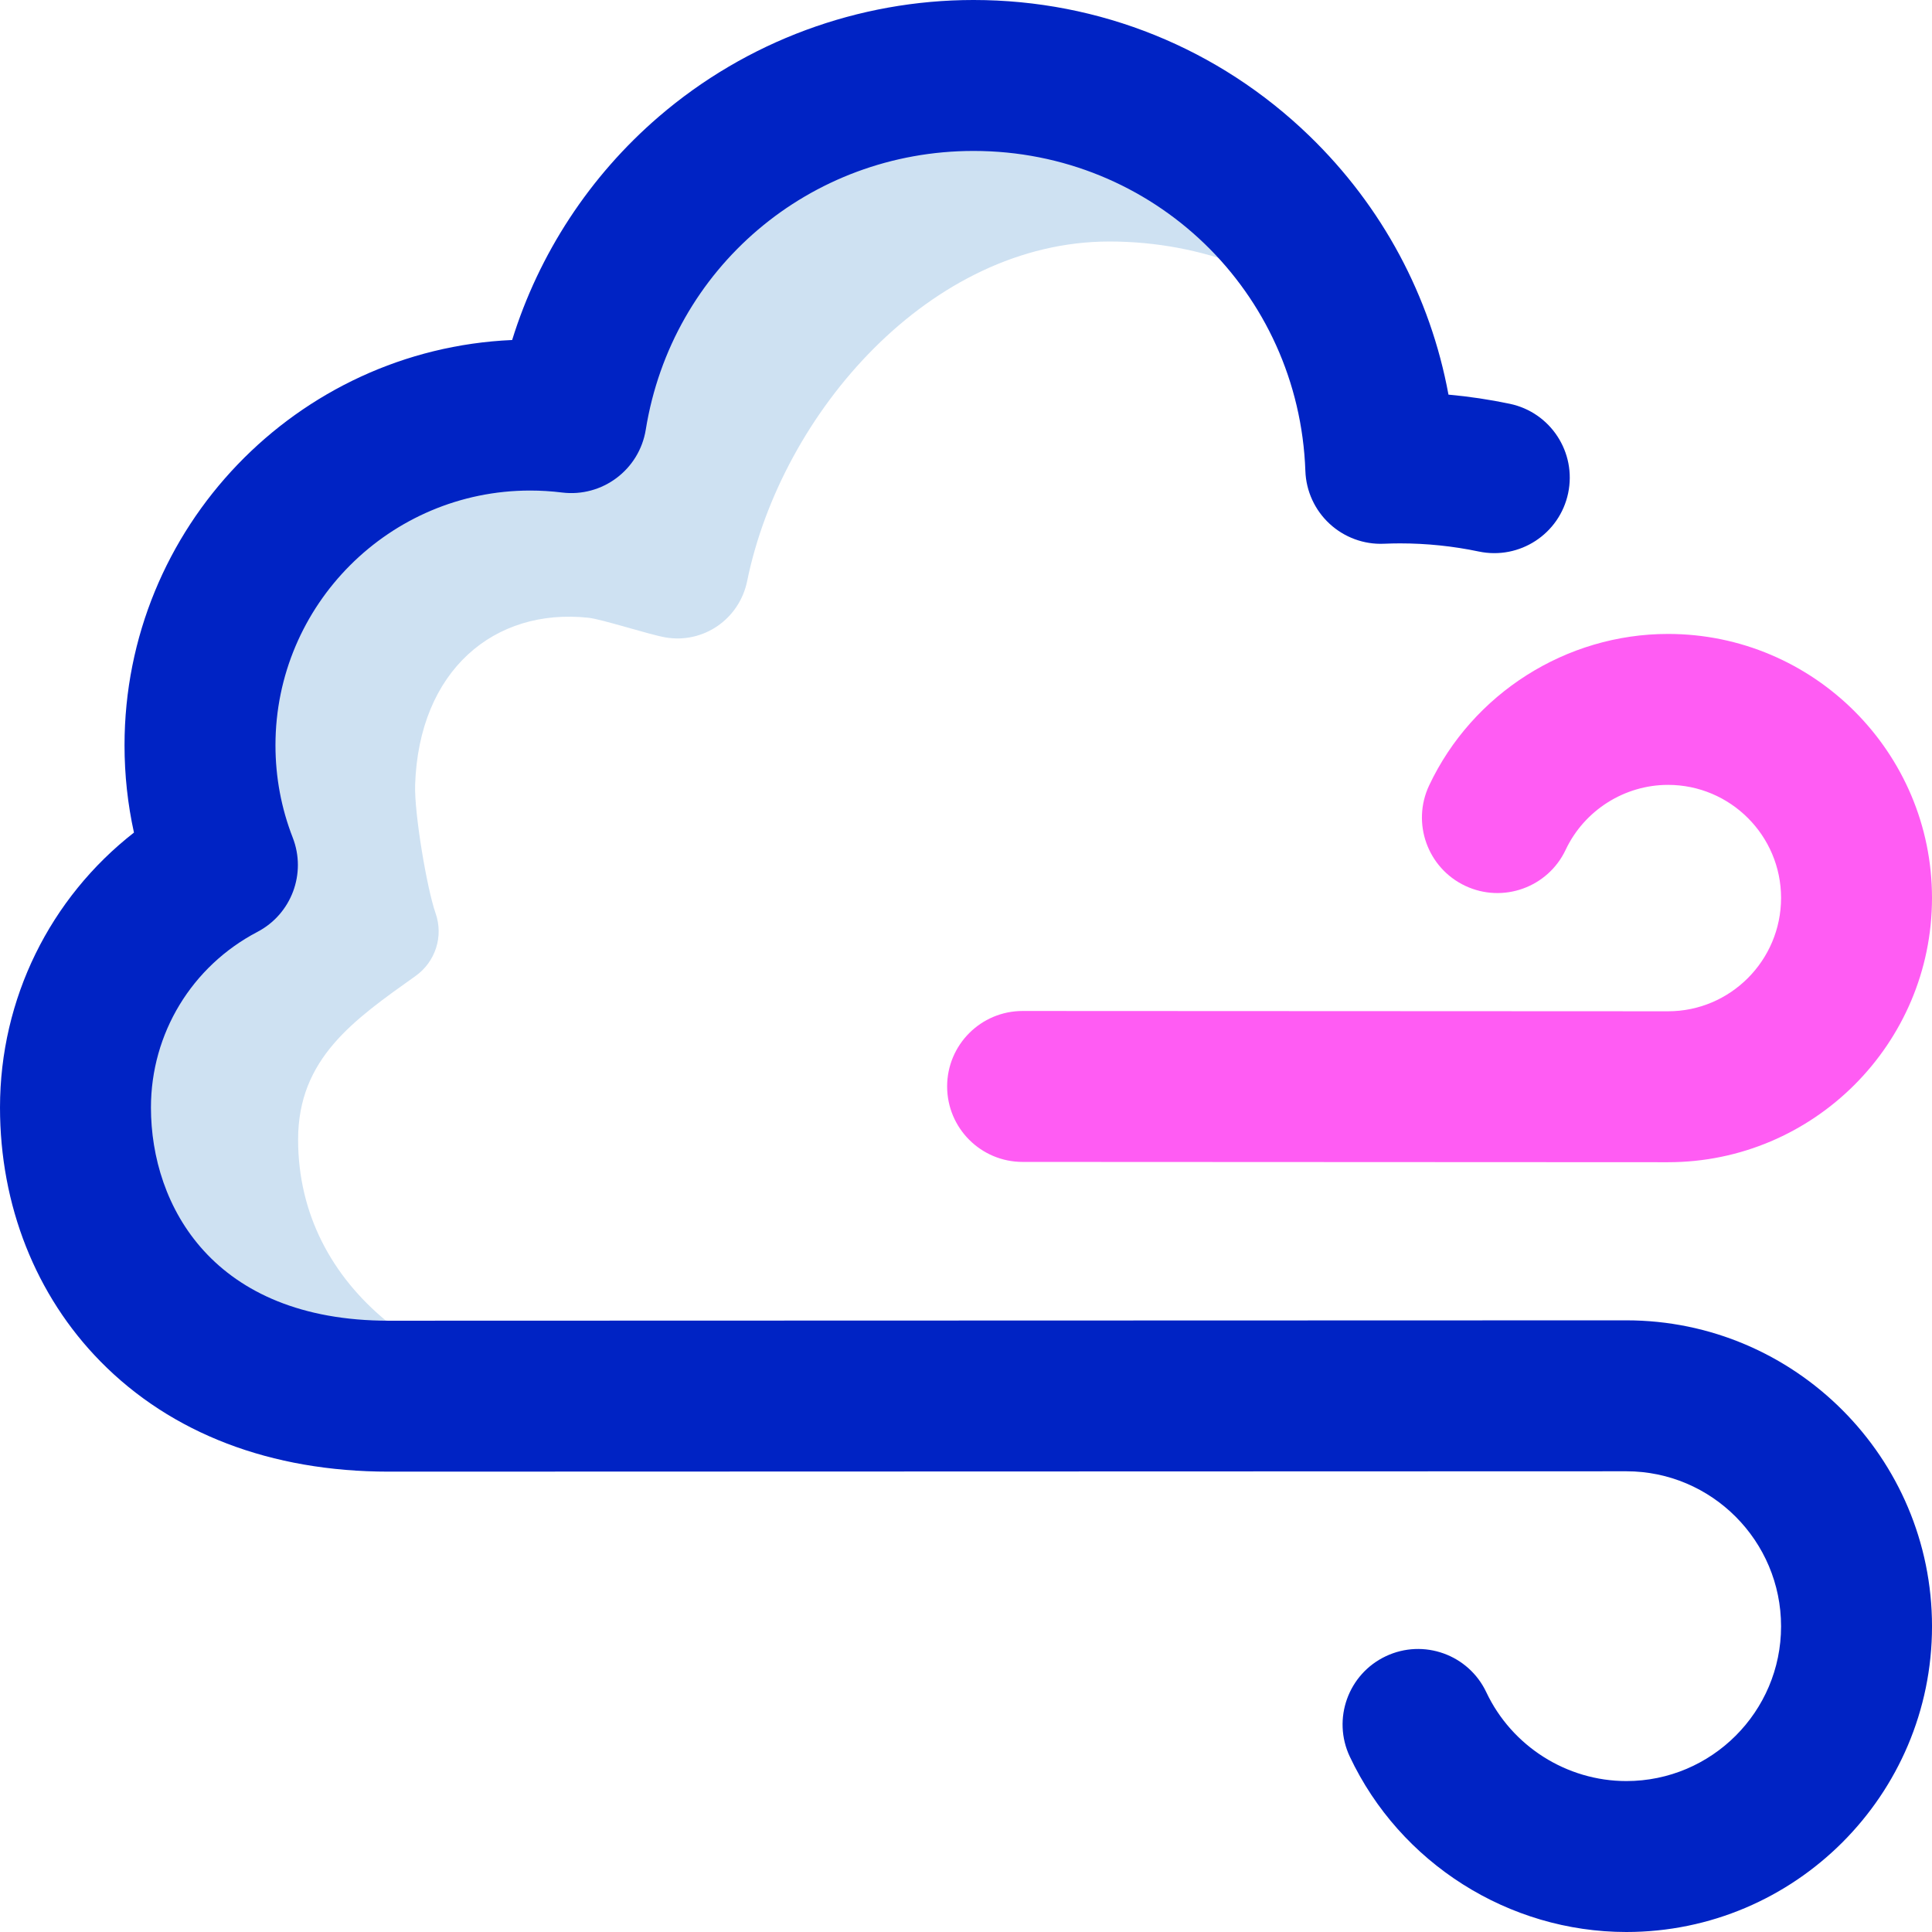<svg id="Layer_1" enable-background="new 0 0 512 512" height="512" viewBox="0 0 512 512" width="512" xmlns="http://www.w3.org/2000/svg"><g><path d="m258 20c-53.748 0-98.319 39.265-106.61 90.674-3.568-.443-7.202-.674-10.89-.674-48.325 0-87.5 39.175-87.5 87.5 0 11.196 2.106 21.9 5.938 31.74-23.726 12.417-39.735 37.57-38.908 66.392 1.061 36.967 30.295 67.533 67.183 70.178 4.762.342 9.431.214 13.971-.333.071-3.142.879-13.92 1.108-15.477-14.221-11.736-23.292-28.12-23.292-48 0-21.526 14.809-31.741 31.105-43.339 5.304-3.775 7.476-10.518 5.322-16.661-2.308-6.584-5.659-26.572-5.414-34 1-30.356 20.987-47 45.987-44.283 3.504.381 16.012 4.438 20.29 5.19 10.106 1.777 19.654-4.853 21.71-14.906 9.131-44.666 48.635-90 96-90 24.653 0 47.178 9.106 64.4 24.134-15.862-39.915-54.834-68.135-100.4-68.135z" fill="#cee1f2"/><path d="m431 512c-31.2 0-59.966-18.239-73.285-46.465-4.714-9.99-.437-21.909 9.553-26.622 9.991-4.715 21.909-.437 26.622 9.553 6.746 14.296 21.313 23.534 37.11 23.534 22.607 0 41-18.393 41-41 0-22.661-18.393-41.097-41-41.097l-327.994.097c-31.199 0-57.614-10.103-76.396-29.217-17.16-17.462-26.61-41.357-26.61-67.283 0-28.843 13.276-55.51 35.5-72.856-1.662-7.558-2.5-15.297-2.5-23.144 0-57.677 45.653-104.89 102.724-107.395 7.084-22.836 20.529-43.434 38.889-59.214 23.176-19.92 52.79-30.891 83.387-30.891 33.388 0 64.988 12.782 88.979 35.99 19.342 18.711 32.083 42.583 36.879 68.591 5.473.496 10.907 1.308 16.253 2.431 10.81 2.271 17.732 12.874 15.462 23.684-2.27 10.809-12.873 17.735-23.684 15.462-6.819-1.432-13.847-2.158-20.889-2.158-1.28 0-2.671.032-4.255.097-5.311.232-10.507-1.692-14.413-5.31s-6.208-8.645-6.396-13.966c-1.684-47.563-40.31-84.821-87.936-84.821-43.431 0-79.963 31.062-86.865 73.858-1.713 10.625-11.533 17.986-22.208 16.663-2.789-.346-5.624-.521-8.427-.521-37.22 0-67.5 30.28-67.5 67.5 0 8.451 1.539 16.688 4.575 24.482 3.698 9.496-.334 20.253-9.362 24.979-17.402 9.106-28.213 26.939-28.213 46.539 0 26.064 16.5 56.5 63 56.5l327.994-.097c44.669 0 81.006 36.38 81.006 81.097 0 44.664-36.336 81-81 81z" fill="#0023c4"/><path d="m442.04 308-171.049-.079c-11.045-.005-19.996-8.963-19.991-20.009.005-11.042 8.958-19.991 20-19.991h.01l171.039.079c16.511 0 29.951-13.476 29.951-30.04 0-16.52-13.44-29.96-29.96-29.96-11.544 0-22.19 6.751-27.121 17.201-4.714 9.989-16.633 14.266-26.623 9.552-9.989-4.714-14.266-16.633-9.552-26.623 11.504-24.378 36.349-40.13 63.296-40.13 38.576 0 69.96 31.384 69.96 69.96 0 38.621-31.384 70.04-69.96 70.04z" fill="#ff5cf3"/></g></svg>